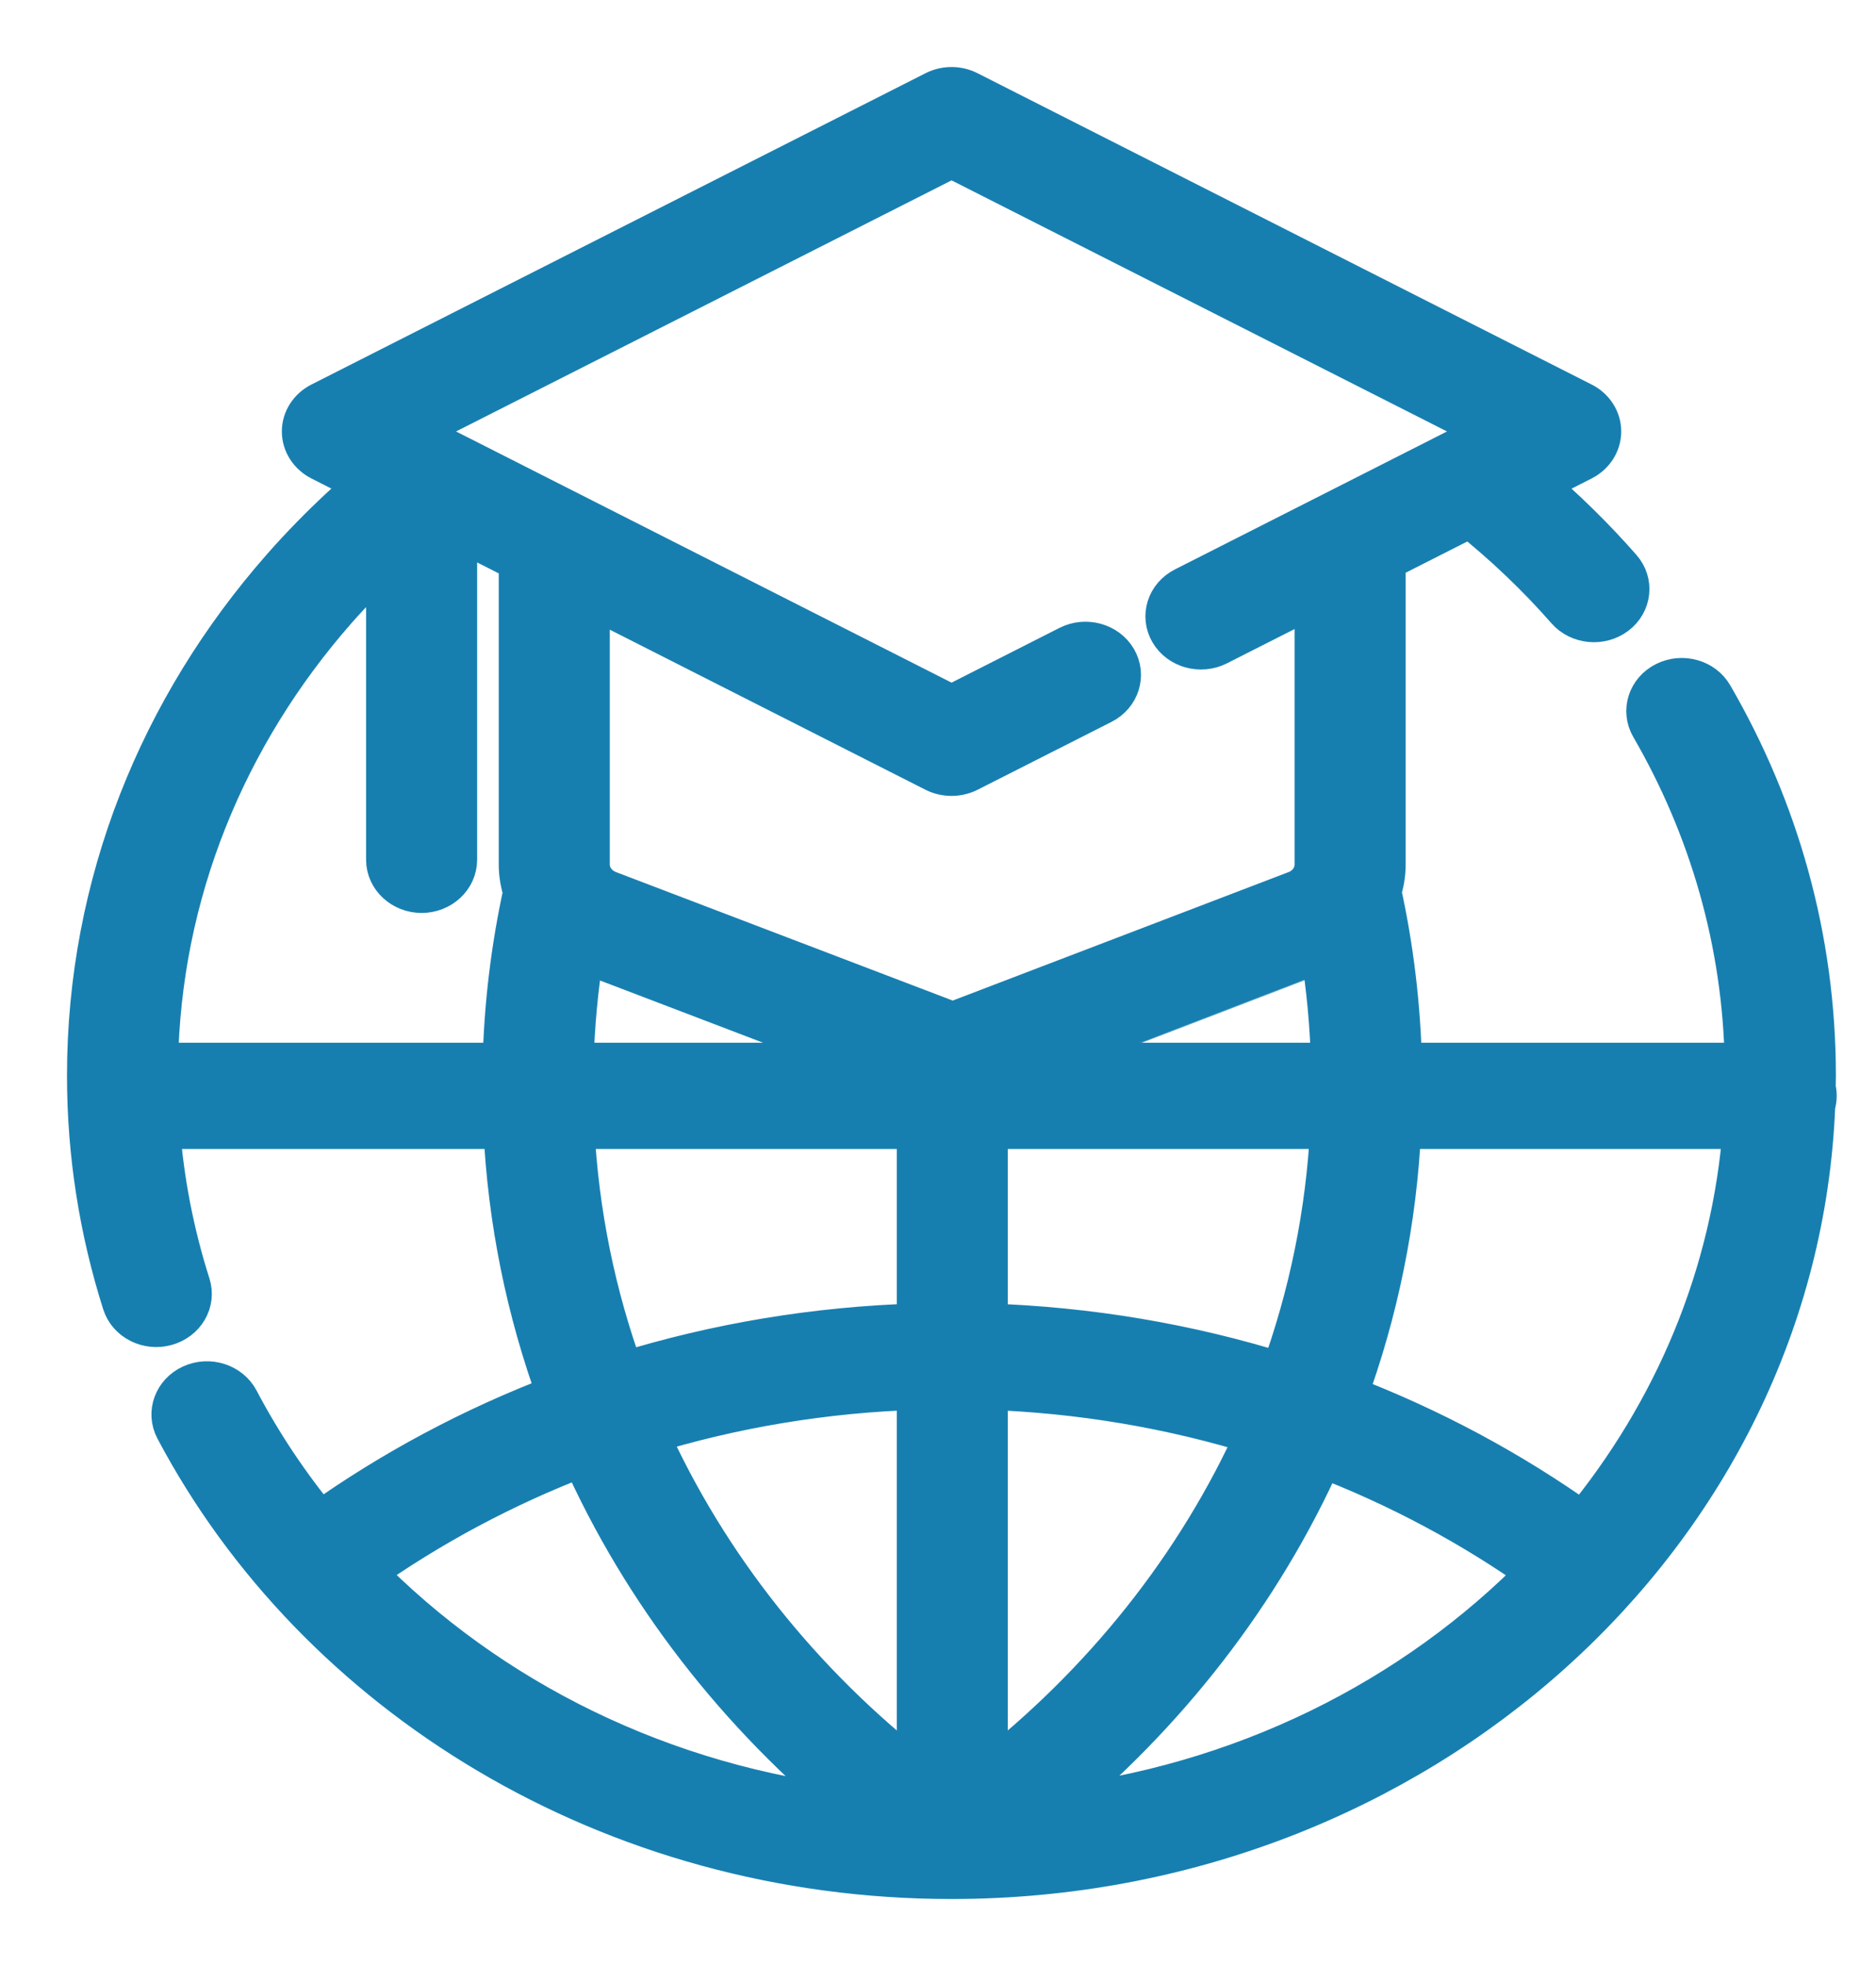 <svg width="21" height="22" viewBox="0 0 21 22" fill="none" xmlns="http://www.w3.org/2000/svg">
<path fill-rule="evenodd" clip-rule="evenodd" d="M4.151 5.411C3.925 5.603 3.708 5.805 3.502 6.016C3.388 6.132 3.277 6.252 3.17 6.374C1.814 7.918 1 9.889 1 12.036C1 12.918 1.138 13.771 1.394 14.577C1.452 14.759 1.659 14.864 1.855 14.809C2.052 14.755 2.164 14.563 2.106 14.381C1.925 13.813 1.808 13.219 1.763 12.607H5.66C5.708 13.658 5.918 14.671 6.267 15.624C5.298 15.991 4.393 16.476 3.574 17.06C3.219 16.63 2.909 16.167 2.65 15.675C2.559 15.505 2.337 15.434 2.153 15.518C1.969 15.602 1.893 15.809 1.983 15.98C3.555 18.952 6.847 21 10.65 21H10.663C15.865 20.994 20.108 17.156 20.294 12.363C20.305 12.331 20.31 12.298 20.31 12.262C20.31 12.233 20.307 12.206 20.299 12.179C20.3 12.131 20.301 12.084 20.301 12.036C20.301 10.501 19.885 9.057 19.152 7.794C19.055 7.626 18.83 7.564 18.65 7.654C18.469 7.744 18.402 7.953 18.499 8.121C19.156 9.254 19.537 10.546 19.557 11.918H15.668C15.653 11.254 15.574 10.605 15.436 9.976C15.468 9.88 15.485 9.778 15.485 9.674V6.28C15.485 6.272 15.484 6.264 15.484 6.256L16.457 5.763C16.855 6.081 17.223 6.431 17.555 6.81C17.684 6.957 17.919 6.979 18.077 6.859C18.236 6.739 18.26 6.521 18.13 6.374C17.829 6.031 17.501 5.709 17.15 5.412L17.704 5.131C17.823 5.07 17.898 4.955 17.898 4.828C17.898 4.702 17.823 4.586 17.704 4.526L10.829 1.042C10.718 0.986 10.585 0.986 10.474 1.042L3.599 4.526C3.48 4.586 3.405 4.702 3.405 4.828C3.405 4.955 3.48 5.07 3.599 5.131L4.151 5.411ZM6.529 16.269C5.638 16.609 4.805 17.055 4.05 17.59C5.459 19.034 7.409 20.014 9.602 20.253C8.275 19.169 7.216 17.809 6.529 16.269ZM14.787 16.278C14.101 17.813 13.044 19.169 11.721 20.251C13.903 20.008 15.844 19.031 17.247 17.593C16.498 17.061 15.672 16.617 14.787 16.278ZM11.031 15.525V19.892C12.356 18.86 13.414 17.541 14.091 16.037C13.124 15.737 12.097 15.56 11.031 15.525ZM10.289 15.525C9.222 15.557 8.194 15.732 7.226 16.03C7.903 17.536 8.961 18.859 10.289 19.892V15.525ZM19.537 12.607H15.66C15.612 13.662 15.401 14.677 15.05 15.632C16.012 15.999 16.91 16.482 17.724 17.064C18.757 15.811 19.414 14.277 19.537 12.607ZM14.917 12.607H11.031V14.835C12.189 14.871 13.305 15.063 14.354 15.391C14.675 14.511 14.87 13.577 14.917 12.607ZM10.289 14.835V12.607H6.403C6.45 13.574 6.644 14.506 6.964 15.384C8.014 15.058 9.13 14.868 10.289 14.835ZM14.806 10.626C14.803 10.628 11.43 11.918 11.43 11.918H14.926C14.915 11.48 14.875 11.049 14.806 10.626ZM5.091 5.887V9.621C5.091 9.811 4.924 9.966 4.72 9.966C4.515 9.966 4.348 9.811 4.348 9.621V6.19C4.247 6.284 4.148 6.381 4.052 6.479C3.947 6.587 3.845 6.697 3.745 6.81C2.519 8.207 1.772 9.982 1.743 11.918H5.652C5.666 11.256 5.746 10.608 5.883 9.98C5.851 9.882 5.833 9.779 5.833 9.674V6.28C5.833 6.274 5.833 6.269 5.834 6.263L5.091 5.887ZM6.514 10.627C6.445 11.049 6.405 11.48 6.394 11.918H9.898C9.898 11.918 6.517 10.628 6.514 10.627ZM14.742 6.632L13.621 7.2C13.441 7.291 13.215 7.229 13.117 7.062C13.019 6.895 13.085 6.686 13.265 6.595L16.751 4.828L10.652 1.738L4.552 4.828L10.652 7.919L11.973 7.249C12.153 7.158 12.379 7.22 12.477 7.387C12.575 7.554 12.509 7.764 12.329 7.855L10.829 8.615C10.718 8.67 10.585 8.67 10.474 8.615L6.576 6.639V9.674C6.576 9.813 6.667 9.939 6.806 9.992L10.665 11.464L14.512 9.993C14.651 9.94 14.742 9.814 14.742 9.674V6.632Z" fill="#177FB0" stroke="#177FB0" stroke-width="0.5"/>
</svg>
